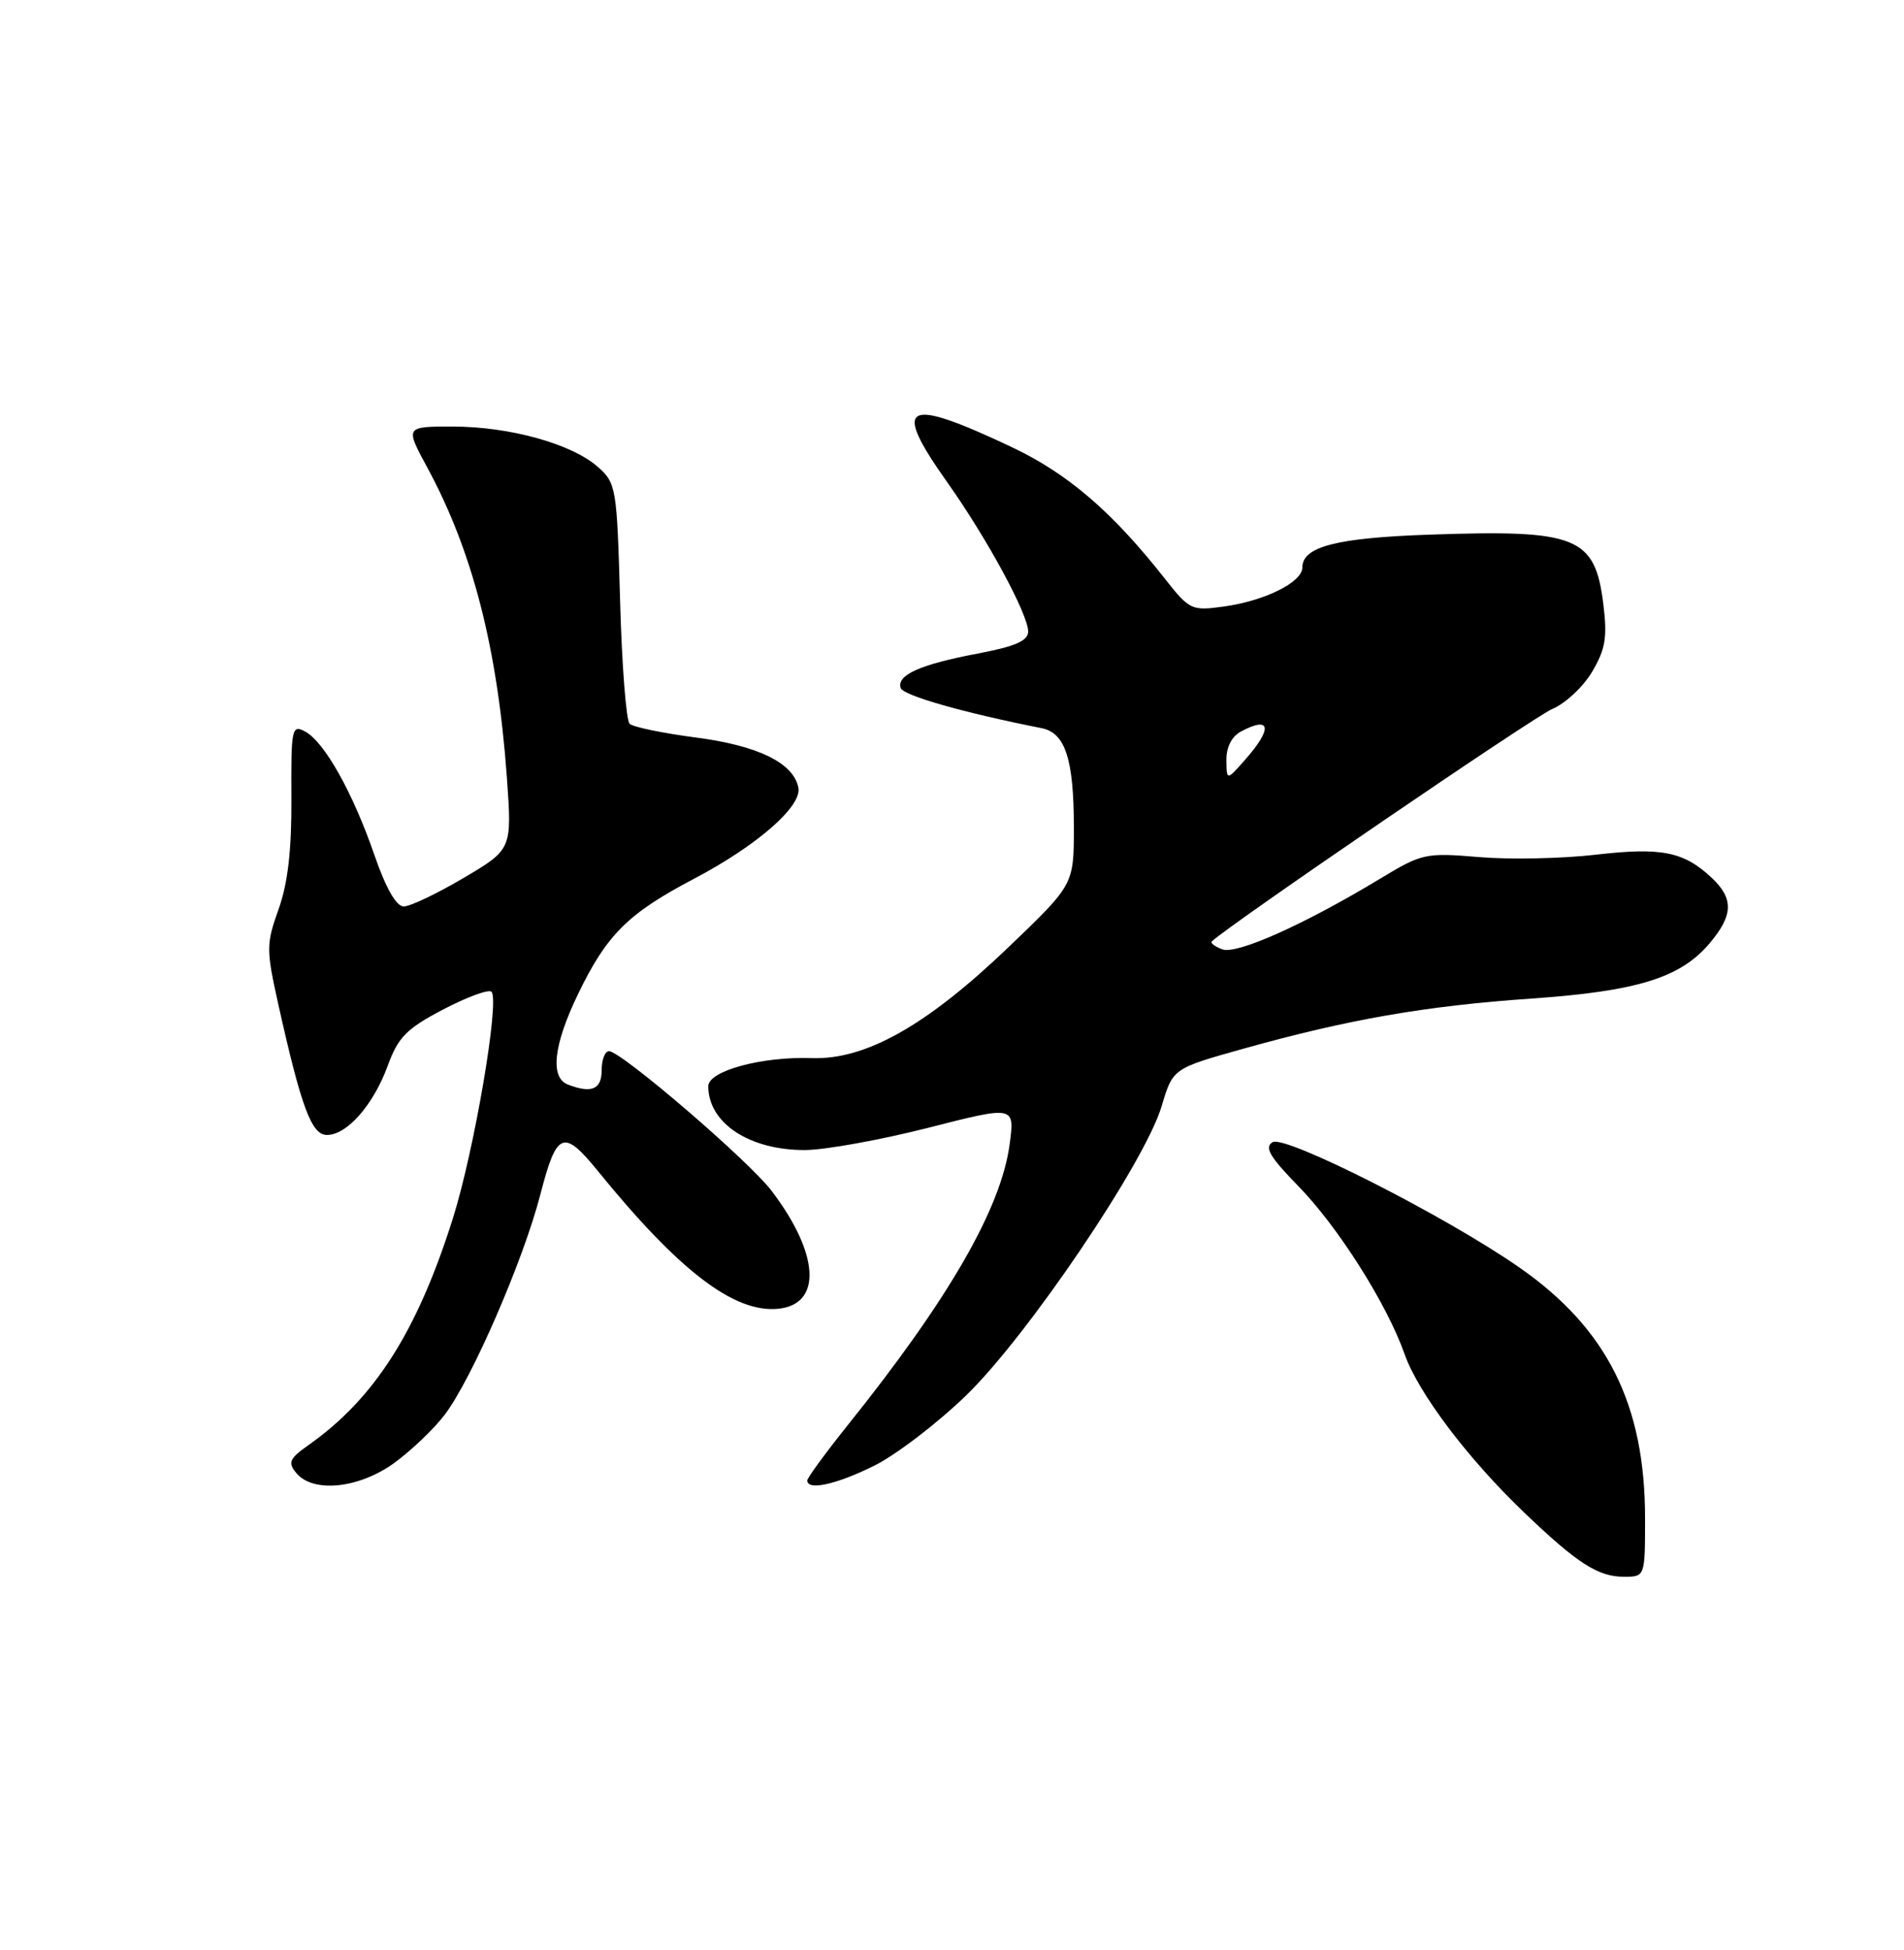 <?xml version="1.0" encoding="UTF-8" standalone="no"?>
<!DOCTYPE svg PUBLIC "-//W3C//DTD SVG 1.1//EN" "http://www.w3.org/Graphics/SVG/1.1/DTD/svg11.dtd" >
<svg xmlns="http://www.w3.org/2000/svg" xmlns:xlink="http://www.w3.org/1999/xlink" version="1.1" viewBox="0 0 250 256">
 <g >
 <path fill="currentColor"
d=" M 216.00 199.32 C 216.00 184.37 211.00 174.39 199.47 166.38 C 189.81 159.65 168.70 148.95 167.09 149.95 C 165.99 150.62 166.73 151.88 170.42 155.66 C 175.67 161.02 182.11 171.19 184.43 177.78 C 186.22 182.87 192.76 191.53 200.16 198.60 C 207.11 205.25 209.84 207.00 213.22 207.00 C 216.00 207.00 216.00 207.00 216.00 199.32 Z  M 51.75 192.07 C 53.97 190.46 56.95 187.62 58.37 185.76 C 61.93 181.09 68.70 165.52 70.96 156.78 C 73.10 148.52 73.97 148.17 78.50 153.73 C 89.18 166.87 96.40 172.38 102.16 171.82 C 107.98 171.25 107.61 164.61 101.30 156.32 C 98.29 152.37 81.56 138.00 79.96 138.00 C 79.43 138.00 79.00 139.12 79.00 140.50 C 79.00 143.02 77.68 143.58 74.58 142.39 C 72.19 141.48 72.67 137.19 75.90 130.50 C 79.68 122.68 82.45 119.93 91.12 115.37 C 99.39 111.02 105.31 105.86 104.83 103.41 C 104.20 100.17 99.55 97.89 91.42 96.83 C 87.06 96.26 83.13 95.45 82.67 95.02 C 82.22 94.60 81.65 87.33 81.42 78.87 C 81.00 63.96 80.91 63.43 78.48 61.28 C 75.05 58.26 66.90 56.00 59.41 56.00 C 53.19 56.00 53.19 56.00 56.11 61.39 C 62.05 72.36 65.32 85.07 66.55 102.00 C 67.23 111.50 67.23 111.50 60.89 115.25 C 57.40 117.31 53.86 119.00 53.02 119.00 C 52.03 119.00 50.67 116.62 49.16 112.25 C 46.34 104.07 42.59 97.39 40.07 96.04 C 38.31 95.10 38.21 95.58 38.26 104.77 C 38.30 111.60 37.80 115.95 36.58 119.36 C 34.95 123.94 34.94 124.64 36.53 131.80 C 39.56 145.38 40.90 149.00 42.93 149.00 C 45.57 149.00 49.03 145.05 50.91 139.91 C 52.28 136.16 53.37 135.05 58.20 132.52 C 61.32 130.89 64.17 129.84 64.53 130.20 C 65.64 131.31 62.28 151.04 59.45 160.00 C 54.77 174.81 49.18 183.59 40.54 189.69 C 37.98 191.50 37.76 192.00 38.91 193.39 C 41.11 196.04 47.12 195.42 51.75 192.07 Z  M 114.83 192.40 C 117.71 190.96 123.14 186.80 126.90 183.15 C 134.99 175.29 150.34 152.57 152.52 145.24 C 154.00 140.27 154.00 140.27 163.25 137.68 C 177.05 133.82 187.10 132.07 201.00 131.10 C 215.00 130.13 220.67 128.37 224.50 123.81 C 227.59 120.14 227.65 117.96 224.75 115.24 C 221.07 111.79 218.15 111.21 209.50 112.21 C 205.10 112.72 198.22 112.86 194.21 112.52 C 187.17 111.93 186.71 112.03 181.21 115.36 C 171.23 121.39 162.36 125.35 160.48 124.63 C 159.51 124.26 158.89 123.79 159.11 123.59 C 161.67 121.22 201.50 94.04 203.81 93.08 C 205.52 92.37 207.88 90.17 209.05 88.19 C 210.81 85.21 211.06 83.67 210.52 79.29 C 209.41 70.44 207.08 69.51 187.71 70.19 C 175.45 70.61 171.00 71.77 171.00 74.51 C 171.00 76.44 166.04 78.90 160.67 79.63 C 156.45 80.21 156.19 80.09 152.90 75.91 C 146.04 67.19 140.18 62.16 132.83 58.69 C 118.71 52.02 117.03 52.95 124.38 63.32 C 129.61 70.70 135.00 80.64 135.00 82.91 C 135.00 84.13 133.32 84.86 128.38 85.80 C 120.82 87.23 117.71 88.62 118.26 90.32 C 118.57 91.30 126.51 93.57 136.79 95.60 C 139.88 96.22 141.00 99.69 141.00 108.63 C 141.00 116.13 141.00 116.13 132.46 124.31 C 121.68 134.64 113.66 139.16 106.58 138.91 C 100.02 138.68 93.00 140.59 93.00 142.60 C 93.00 147.45 98.41 151.01 105.70 150.98 C 108.34 150.97 115.62 149.65 121.87 148.06 C 133.24 145.16 133.24 145.16 132.57 150.21 C 131.45 158.64 124.57 170.57 111.30 187.11 C 108.39 190.75 106.00 194.01 106.00 194.36 C 106.00 195.74 109.85 194.88 114.83 192.40 Z  M 161.03 99.79 C 161.01 98.10 161.73 96.68 162.93 96.04 C 166.86 93.94 167.13 95.60 163.53 99.69 C 161.06 102.50 161.06 102.50 161.03 99.79 Z "/>
</g>
</svg>